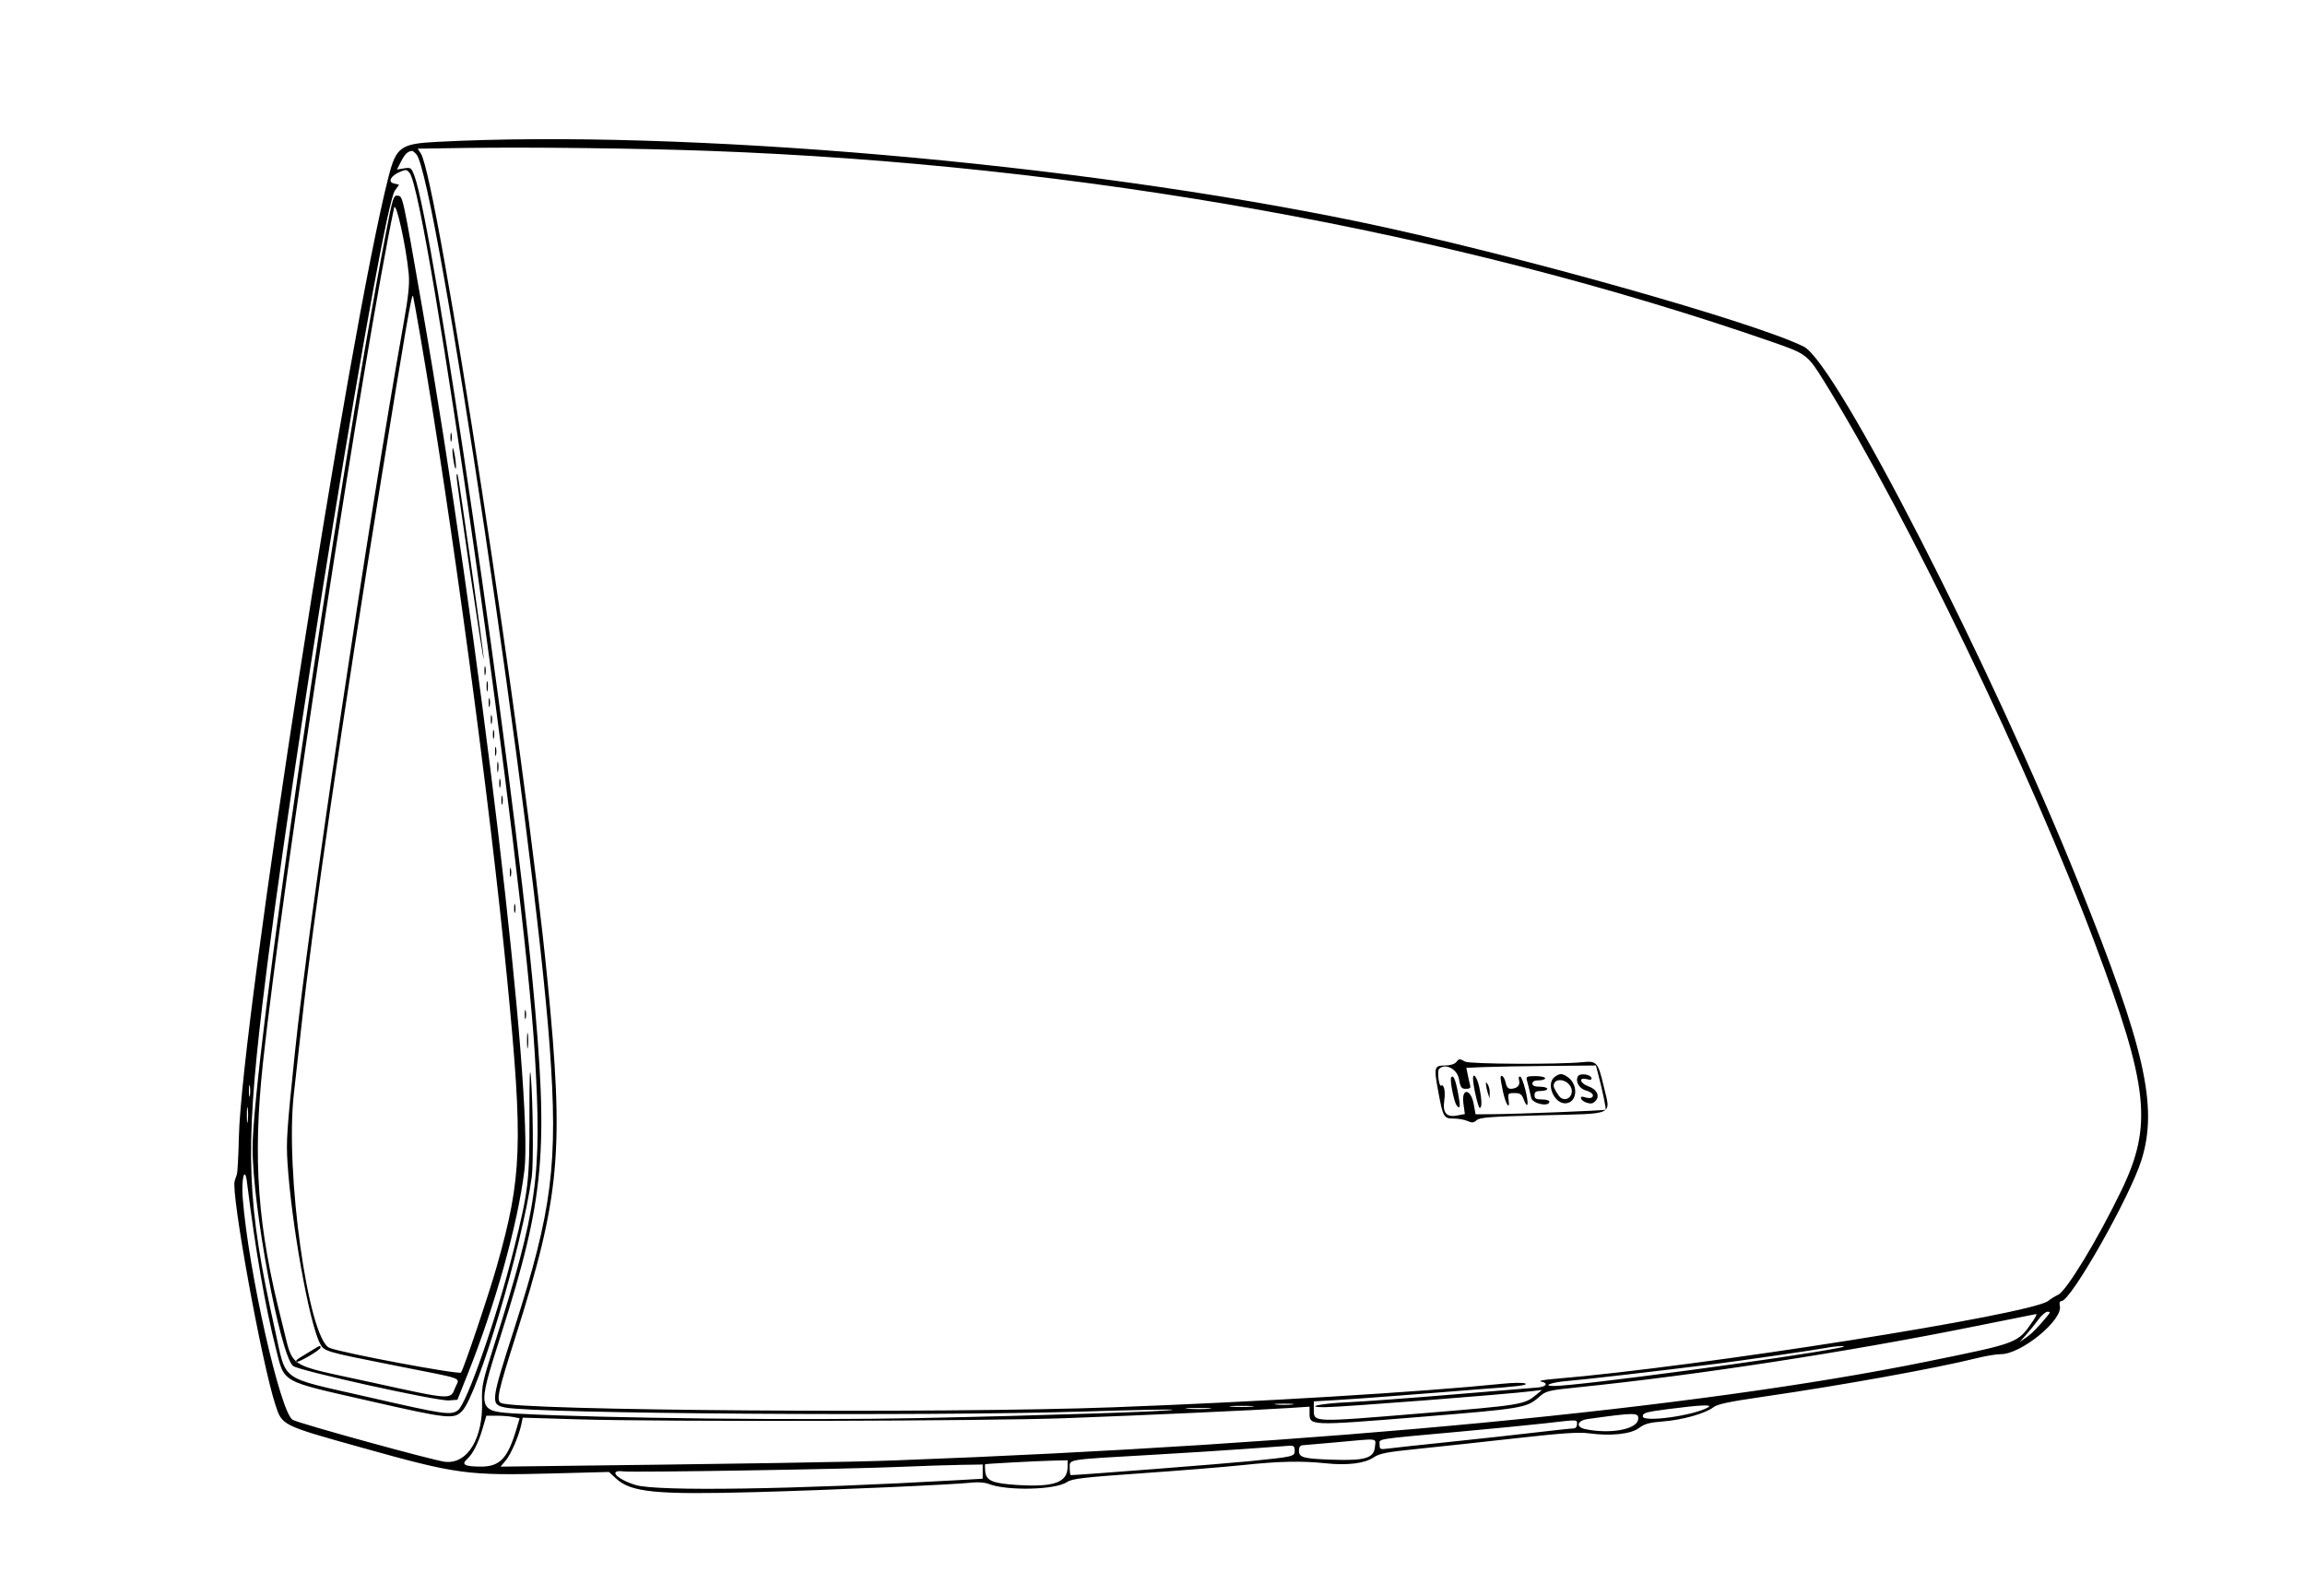 <svg id="svg" xmlns="http://www.w3.org/2000/svg" xmlns:xlink="http://www.w3.org/1999/xlink" width="400" height="276.98" viewBox="0, 0, 400,276.98"><g id="svgg"><path id="path0" d="M75.672 24.627 C 69.517 24.953,68.741 25.524,67.417 30.701 C 60.569 57.479,41.880 177.459,41.450 197.408 C 41.382 200.555,41.227 203.421,41.105 203.775 C 40.984 204.130,40.811 204.656,40.722 204.945 C 40.067 207.065,45.364 236.237,47.748 243.646 C 48.956 247.400,48.716 247.280,62.799 251.219 C 79.383 255.859,81.059 256.084,96.019 255.688 L 105.666 255.433 106.942 256.603 C 109.529 258.976,113.886 259.398,131.022 258.935 C 144.085 258.583,165.660 257.633,168.742 257.275 C 169.681 257.165,170.924 257.263,171.504 257.491 C 174.726 258.756,183.159 258.561,185.189 257.175 C 186.036 256.596,188.004 256.366,198.158 255.660 C 204.742 255.202,212.615 254.564,215.654 254.243 C 222.004 253.570,225.829 253.488,230.050 253.931 C 233.832 254.328,236.828 253.959,238.383 252.904 C 239.398 252.215,240.662 251.973,246.161 251.414 C 249.772 251.046,257.397 250.222,263.104 249.582 C 270.969 248.700,274.016 248.492,275.691 248.723 C 279.472 249.245,283.019 248.875,284.422 247.812 C 285.391 247.078,286.228 246.848,288.582 246.668 C 291.930 246.413,295.961 245.282,297.314 244.218 C 298.016 243.665,300.058 243.234,306.112 242.358 C 319.449 240.429,336.144 237.413,342.971 235.700 C 344.524 235.310,346.445 234.991,347.240 234.991 C 350.771 234.991,358.029 229.038,357.456 226.611 C 357.329 226.075,357.430 225.783,357.741 225.783 C 359.372 225.783,369.630 207.690,371.628 201.289 C 374.527 192.003,372.240 181.911,360.781 153.407 C 345.556 115.536,318.602 62.917,313.008 60.145 C 304.206 55.783,261.677 43.844,235.908 38.502 C 186.652 28.291,118.274 22.370,75.672 24.627 M123.020 26.180 C 187.613 28.541,252.340 40.175,307.605 59.357 C 313.509 61.406,313.706 61.558,316.666 66.357 C 331.202 89.920,352.341 133.821,363.547 163.720 C 372.898 188.670,373.601 195.266,368.114 206.630 C 364.041 215.068,358.566 224.084,357.143 224.698 C 356.709 224.886,355.939 225.361,355.433 225.753 C 352.400 228.103,294.929 237.181,269.797 239.280 C 267.768 239.450,266.871 239.636,267.485 239.760 C 268.748 240.016,268.337 240.674,266.851 240.776 C 266.243 240.817,259.696 241.360,252.302 241.981 C 244.908 242.602,236.573 243.216,233.780 243.344 C 229.125 243.559,226.194 244.203,229.905 244.196 C 232.724 244.191,261.311 241.977,265.930 241.406 L 267.587 241.202 266.667 241.975 C 264.534 243.767,264.221 243.819,246.489 245.282 C 227.675 246.835,227.993 246.846,227.993 244.602 L 227.993 243.189 232.136 242.942 C 234.415 242.806,238.269 242.535,240.700 242.340 C 243.131 242.145,246.197 241.907,247.514 241.811 C 248.831 241.715,251.234 241.526,252.855 241.390 C 254.475 241.255,256.215 241.115,256.722 241.080 C 263.085 240.638,265.219 240.375,264.720 240.096 C 264.398 239.916,262.660 239.930,260.713 240.129 C 246.562 241.573,218.499 243.270,193.186 244.213 C 163.317 245.326,89.076 244.792,86.902 243.449 C 86.109 242.958,86.432 241.502,89.441 232.027 C 97.230 207.494,97.920 199.832,95.009 170.166 C 91.097 130.281,75.890 30.994,73.024 26.620 L 72.484 25.797 80.717 25.675 C 91.964 25.509,110.812 25.733,123.020 26.180 M72.272 26.796 C 75.645 30.657,92.718 144.975,95.390 181.584 C 96.868 201.827,95.845 209.976,89.248 230.546 C 85.124 243.406,85.088 243.722,87.668 244.250 C 92.961 245.332,160.640 245.801,188.135 244.945 C 196.499 244.685,203.417 244.546,203.508 244.637 C 203.772 244.901,181.276 245.640,159.300 246.089 C 139.369 246.496,104.577 246.117,90.275 245.337 C 82.627 244.919,82.666 245.078,86.956 231.576 C 94.531 207.737,95.235 199.847,92.424 170.350 C 88.792 132.251,75.195 39.446,71.953 30.622 C 71.388 29.086,71.309 29.025,70.124 29.217 L 68.886 29.418 69.608 28.003 C 70.246 26.753,70.734 26.280,71.490 26.180 C 71.610 26.164,71.962 26.441,72.272 26.796 M71.080 30.011 C 74.181 33.747,90.940 151.672,92.805 182.873 C 94.074 204.117,93.293 209.677,85.663 233.689 C 83.773 239.635,83.569 240.587,83.652 243.081 C 83.867 249.599,81.152 254.086,77.244 253.673 C 75.283 253.465,52.082 247.080,50.804 246.396 C 48.669 245.253,43.099 220.552,42.120 207.884 C 41.857 204.488,42.489 202.180,42.862 205.171 C 44.322 216.874,46.038 226.777,47.829 233.830 C 49.424 240.115,48.389 239.525,64.086 243.106 C 77.867 246.251,78.794 246.349,80.232 244.818 C 82.970 241.904,90.613 216.151,92.277 204.236 C 92.590 201.996,92.501 191.482,92.131 186.924 C 91.947 184.661,91.868 186.821,91.879 193.738 C 91.899 205.009,91.717 206.541,89.129 216.943 C 86.231 228.586,80.978 243.679,79.450 244.748 C 78.192 245.630,77.121 245.470,63.723 242.400 C 48.215 238.848,49.781 239.987,47.714 230.755 C 42.828 208.937,42.484 200.104,45.519 174.401 C 50.090 135.683,66.293 36.165,68.530 33.065 L 69.255 32.061 68.312 31.824 C 67.246 31.557,67.857 30.458,69.429 29.814 C 70.470 29.388,70.574 29.401,71.080 30.011 M66.902 40.772 C 58.241 85.928,43.831 184.906,43.831 199.234 C 43.831 209.394,48.580 234.982,50.847 237.033 C 51.734 237.836,75.841 243.169,77.901 243.018 L 79.374 242.910 81.071 238.674 C 85.896 226.630,89.848 212.479,90.998 203.131 C 92.622 189.919,83.181 110.184,73.270 53.407 C 69.818 33.633,69.918 34.088,69.011 33.958 C 68.278 33.853,68.149 34.269,66.902 40.772 M70.927 47.514 C 71.095 49.326,70.877 51.430,70.030 56.169 C 63.889 90.535,53.492 160.280,51.184 182.586 C 49.759 196.358,49.651 197.984,49.897 201.842 C 50.563 212.254,53.635 229.411,55.485 233.046 C 56.246 234.539,56.110 234.499,68.877 237.032 C 81.061 239.449,79.735 238.954,78.992 240.810 C 78.137 242.947,78.542 242.973,64.405 239.874 C 49.291 236.560,51.036 237.718,48.965 229.629 C 44.679 212.877,43.823 201.228,45.640 184.346 C 48.970 153.406,63.213 60.572,68.385 36.096 C 68.689 34.655,70.480 42.699,70.927 47.514 M72.913 58.195 C 78.311 89.482,84.974 138.809,88.013 169.982 C 90.804 198.603,90.598 204.260,86.201 219.787 C 84.833 224.617,80.570 237.276,80.007 238.179 C 79.738 238.610,59.051 234.727,57.163 233.891 C 53.479 232.260,49.426 203.194,51.005 189.728 C 51.305 187.173,51.898 181.851,52.324 177.901 C 54.189 160.584,59.421 124.734,66.140 83.241 C 70.544 56.041,71.470 50.715,71.683 51.381 C 71.748 51.584,72.301 54.650,72.913 58.195 M78.170 75.875 C 78.170 76.584,78.246 76.874,78.339 76.519 C 78.431 76.165,78.431 75.585,78.339 75.230 C 78.246 74.876,78.170 75.166,78.170 75.875 M78.517 78.085 C 78.505 78.591,78.633 79.669,78.800 80.479 C 78.996 81.424,79.113 81.622,79.126 81.031 C 79.138 80.525,79.010 79.448,78.842 78.637 C 78.647 77.692,78.530 77.494,78.517 78.085 M79.241 82.689 C 79.231 83.815,83.896 115.213,83.940 114.314 C 83.981 113.469,79.645 82.935,79.397 82.320 C 79.315 82.118,79.245 82.284,79.241 82.689 M84.063 116.390 C 84.063 117.099,84.139 117.390,84.232 117.035 C 84.324 116.680,84.324 116.100,84.232 115.746 C 84.139 115.391,84.063 115.681,84.063 116.390 M84.439 119.153 C 84.443 119.963,84.519 120.251,84.607 119.793 C 84.695 119.335,84.691 118.672,84.599 118.320 C 84.507 117.968,84.435 118.343,84.439 119.153 M84.800 121.915 C 84.800 122.624,84.876 122.914,84.968 122.560 C 85.061 122.205,85.061 121.625,84.968 121.271 C 84.876 120.916,84.800 121.206,84.800 121.915 M85.168 124.862 C 85.168 125.571,85.244 125.861,85.337 125.506 C 85.429 125.152,85.429 124.572,85.337 124.217 C 85.244 123.863,85.168 124.153,85.168 124.862 M85.537 127.440 C 85.537 128.149,85.612 128.439,85.705 128.085 C 85.798 127.730,85.798 127.150,85.705 126.796 C 85.612 126.441,85.537 126.731,85.537 127.440 M85.905 130.387 C 85.905 131.096,85.981 131.386,86.073 131.031 C 86.166 130.677,86.166 130.097,86.073 129.742 C 85.981 129.388,85.905 129.678,85.905 130.387 M86.281 133.149 C 86.285 133.959,86.360 134.248,86.448 133.789 C 86.536 133.331,86.533 132.668,86.441 132.316 C 86.349 131.964,86.277 132.339,86.281 133.149 M86.642 135.912 C 86.642 136.621,86.717 136.911,86.810 136.556 C 86.903 136.202,86.903 135.622,86.810 135.267 C 86.717 134.913,86.642 135.203,86.642 135.912 M87.010 138.858 C 87.010 139.567,87.086 139.857,87.178 139.503 C 87.271 139.148,87.271 138.568,87.178 138.214 C 87.086 137.859,87.010 138.149,87.010 138.858 M88.483 151.381 C 88.483 152.090,88.559 152.380,88.652 152.026 C 88.744 151.671,88.744 151.091,88.652 150.737 C 88.559 150.382,88.483 150.672,88.483 151.381 M89.220 157.643 C 89.220 158.352,89.296 158.642,89.388 158.287 C 89.481 157.933,89.481 157.353,89.388 156.998 C 89.296 156.644,89.220 156.934,89.220 157.643 M91.062 176.059 C 91.062 176.768,91.137 177.058,91.230 176.703 C 91.323 176.349,91.323 175.769,91.230 175.414 C 91.137 175.060,91.062 175.350,91.062 176.059 M91.459 180.663 C 91.461 181.878,91.529 182.331,91.611 181.669 C 91.693 181.007,91.692 180.013,91.608 179.459 C 91.524 178.906,91.456 179.448,91.459 180.663 M252.670 184.346 C 252.409 184.661,251.606 184.899,250.805 184.899 C 248.900 184.899,248.813 185.182,249.526 189.072 C 250.411 193.902,250.523 194.107,252.277 194.107 C 253.082 194.107,254.162 194.299,254.677 194.534 C 255.438 194.880,255.736 194.852,256.260 194.384 C 256.799 193.903,258.689 193.763,267.675 193.540 C 280.424 193.222,279.515 193.646,278.321 188.580 C 277.309 184.290,277.114 184.068,274.586 184.325 C 270.507 184.740,255.071 184.667,254.260 184.229 C 253.245 183.680,253.222 183.681,252.670 184.346 M277.314 186.280 C 278.067 189.147,278.759 192.450,278.634 192.576 C 278.485 192.724,263.164 193.327,258.880 193.353 L 256.065 193.370 255.747 191.621 C 255.247 188.874,253.576 188.739,253.952 191.475 L 254.207 193.325 252.827 193.584 C 251.008 193.925,250.319 193.097,250.634 190.948 C 250.864 189.380,250.591 188.090,250.093 188.397 C 249.717 188.630,249.367 185.913,249.723 185.518 C 250.716 184.417,252.853 185.461,253.169 187.201 C 253.446 188.728,253.602 188.950,254.392 188.950 C 255.079 188.950,255.254 188.794,255.117 188.306 C 255.017 187.951,254.828 187.129,254.698 186.479 L 254.460 185.298 257.525 185.173 C 259.210 185.105,264.271 185.015,268.770 184.974 L 276.951 184.899 277.314 186.280 M269.806 186.872 C 268.167 188.071,269.746 191.695,271.803 191.453 C 273.739 191.225,273.918 188.212,272.072 186.919 C 271.106 186.243,270.680 186.234,269.806 186.872 M273.849 186.740 C 273.303 187.624,274.025 188.927,275.235 189.241 C 275.891 189.411,276.427 189.788,276.427 190.079 C 276.427 190.576,275.864 190.686,274.899 190.375 C 273.963 190.075,274.289 190.983,275.236 191.317 C 276.026 191.594,276.386 191.543,276.839 191.090 C 277.694 190.235,277.160 189.063,275.671 188.525 C 274.147 187.974,273.879 186.898,275.358 187.269 C 276.052 187.443,276.272 187.378,276.159 187.033 C 275.959 186.424,274.184 186.199,273.849 186.740 M251.826 186.985 C 251.566 187.405,252.319 191.230,252.776 191.814 C 253.410 192.623,253.473 192.046,253.014 189.631 C 252.568 187.279,252.179 186.413,251.826 186.985 M255.617 187.158 C 255.617 188.316,256.521 192.265,256.786 192.265 C 257.204 192.265,257.167 190.819,256.691 188.600 C 256.342 186.971,255.617 185.998,255.617 187.158 M260.405 187.091 C 260.405 187.283,260.589 188.319,260.813 189.393 C 261.278 191.621,262.063 192.805,261.801 190.884 C 261.646 189.747,261.697 189.687,262.827 189.687 C 263.833 189.687,264.085 189.872,264.458 190.884 C 264.701 191.542,264.969 191.905,265.054 191.691 C 265.302 191.062,264.263 186.983,263.817 186.834 C 263.564 186.750,263.489 187.000,263.618 187.494 C 263.841 188.348,263.246 188.935,262.145 188.945 C 261.712 188.948,261.417 188.578,261.271 187.845 C 261.069 186.838,260.405 186.259,260.405 187.091 M264.955 187.385 C 265.179 188.186,265.426 189.200,265.719 190.516 C 265.947 191.542,268.877 192.140,268.877 191.160 C 268.877 190.958,268.297 190.792,267.587 190.792 C 266.544 190.792,266.298 190.652,266.298 190.055 C 266.298 189.482,266.544 189.319,267.403 189.319 C 268.011 189.319,268.508 189.153,268.508 188.950 C 268.508 188.748,267.928 188.582,267.219 188.582 C 266.319 188.582,265.930 188.415,265.930 188.029 C 265.930 187.661,266.298 187.477,267.035 187.477 C 267.643 187.477,268.140 187.311,268.140 187.109 C 268.140 186.906,267.383 186.740,266.458 186.740 C 265.033 186.740,264.803 186.839,264.955 187.385 M272.564 188.590 C 273.266 189.901,272.036 191.291,270.865 190.510 C 270.477 190.251,269.613 188.828,269.613 188.448 C 269.613 187.032,271.787 187.137,272.564 188.590 M43.354 190.147 C 43.266 190.603,43.194 190.230,43.194 189.319 C 43.194 188.407,43.266 188.034,43.354 188.490 C 43.442 188.946,43.442 189.692,43.354 190.147 M257.869 188.214 C 257.886 188.517,258.033 189.180,258.195 189.687 L 258.490 190.608 258.521 189.687 C 258.538 189.180,258.392 188.517,258.195 188.214 C 257.878 187.723,257.842 187.723,257.869 188.214 M42.993 194.561 C 42.911 195.223,42.842 194.770,42.840 193.554 C 42.838 192.339,42.905 191.797,42.989 192.351 C 43.073 192.904,43.075 193.899,42.993 194.561 M355.224 228.453 C 353.529 230.486,352.595 231.427,351.565 232.139 L 350.460 232.903 351.587 231.645 C 352.207 230.953,353.168 229.765,353.724 229.006 C 354.279 228.246,354.999 227.624,355.324 227.624 C 355.837 227.624,355.824 227.734,355.224 228.453 M352.819 229.190 C 350.113 233.131,350.436 233.007,334.384 236.279 C 294.524 244.404,228.896 250.691,155.433 253.423 C 147.217 253.728,130.666 253.992,87.905 254.500 L 86.859 254.512 87.784 253.413 C 88.701 252.323,90.099 249.045,90.498 247.049 L 90.705 246.012 100.325 246.303 C 115.125 246.749,170.978 246.617,184.899 246.102 C 198.547 245.597,218.104 244.709,223.665 244.341 L 227.256 244.104 227.256 245.264 C 227.256 247.430,227.333 247.433,246.341 245.893 C 264.241 244.442,264.917 244.329,267.083 242.427 C 268.316 241.345,268.599 241.277,274.238 240.701 C 294.434 238.640,320.738 234.598,342.357 230.232 C 348.232 229.045,353.174 228.056,353.340 228.034 C 353.506 228.011,353.271 228.531,352.819 229.190 M54.144 234.317 C 53.435 234.750,52.467 235.340,51.994 235.629 C 51.520 235.918,51.221 236.242,51.327 236.349 C 51.595 236.617,55.617 234.282,55.617 233.859 C 55.617 233.411,55.637 233.405,54.144 234.317 M318.969 233.926 C 310.478 235.604,273.874 240.498,269.705 240.513 C 267.456 240.521,269.279 239.854,272.099 239.637 C 274.654 239.441,287.621 237.942,298.158 236.624 C 302.094 236.132,315.296 234.218,316.759 233.927 C 317.670 233.746,318.913 233.598,319.521 233.598 C 320.335 233.598,320.189 233.685,318.969 233.926 M224.217 243.731 C 223.458 243.810,222.215 243.810,221.455 243.731 C 220.695 243.651,221.317 243.586,222.836 243.586 C 224.355 243.586,224.977 243.651,224.217 243.731 M217.219 244.101 C 216.257 244.177,214.682 244.177,213.720 244.101 C 212.758 244.025,213.545 243.963,215.470 243.963 C 217.394 243.963,218.181 244.025,217.219 244.101 M296.419 244.222 C 293.955 245.659,285.083 246.883,285.083 245.787 C 285.083 245.173,285.619 245.022,289.595 244.512 C 295.207 243.792,297.312 243.702,296.419 244.222 M209.865 244.469 C 208.910 244.545,207.252 244.546,206.182 244.471 C 205.111 244.396,205.893 244.334,207.919 244.333 C 209.945 244.332,210.820 244.394,209.865 244.469 M284.279 246.308 C 284.078 248.036,279.538 248.891,275.184 248.020 C 273.362 247.656,273.628 246.510,275.599 246.238 C 283.906 245.089,284.420 245.093,284.279 246.308 M89.057 245.896 L 90.176 246.120 89.614 248.014 C 88.111 253.082,86.747 254.515,83.436 254.506 C 80.616 254.499,79.998 254.158,81.062 253.196 C 82.082 252.273,83.024 250.400,83.786 247.779 L 84.398 245.672 86.168 245.672 C 87.141 245.672,88.441 245.773,89.057 245.896 M273.665 247.145 C 273.665 247.601,273.419 247.883,273.020 247.884 C 272.666 247.885,269.641 248.209,266.298 248.604 C 262.956 249.000,256.160 249.743,251.197 250.257 C 246.234 250.771,241.552 251.277,240.792 251.382 C 239.521 251.559,239.411 251.502,239.411 250.675 C 239.411 249.624,238.234 249.811,253.591 248.415 C 259.263 247.900,265.810 247.259,268.140 246.991 C 274.003 246.318,273.665 246.309,273.665 247.145 M238.604 251.070 C 238.436 253.046,236.879 253.511,231.123 253.304 C 226.079 253.122,225.414 252.937,225.414 251.710 C 225.414 251.129,225.634 250.818,226.059 250.796 C 226.413 250.778,229.024 250.551,231.860 250.292 C 239.487 249.595,238.737 249.509,238.604 251.070 M224.678 251.709 C 224.678 252.760,224.579 252.783,216.759 253.575 C 212.659 253.991,187.045 255.985,185.808 255.985 C 185.713 255.985,185.635 255.417,185.635 254.723 C 185.635 253.195,184.821 253.325,199.816 252.467 C 205.488 252.143,213.029 251.664,216.575 251.403 C 220.120 251.142,223.393 250.906,223.849 250.879 C 224.491 250.840,224.678 251.027,224.678 251.709 M185.267 254.536 C 185.267 257.232,182.965 258.083,176.692 257.705 C 172.260 257.438,171.129 256.970,170.971 255.338 C 170.908 254.681,170.908 254.121,170.971 254.094 C 171.181 254.003,179.880 253.537,182.597 253.472 L 185.267 253.407 185.267 254.536 M170.534 255.377 L 170.534 256.610 166.215 256.856 C 137.939 258.471,114.003 258.833,110.313 257.702 C 106.971 256.677,105.473 255.004,108.195 255.337 C 109.949 255.551,147.113 254.944,156.169 254.553 C 159.917 254.392,164.682 254.234,166.759 254.202 L 170.534 254.144 170.534 255.377 " stroke="none" fill="#000000" fill-rule="evenodd"></path></g></svg>